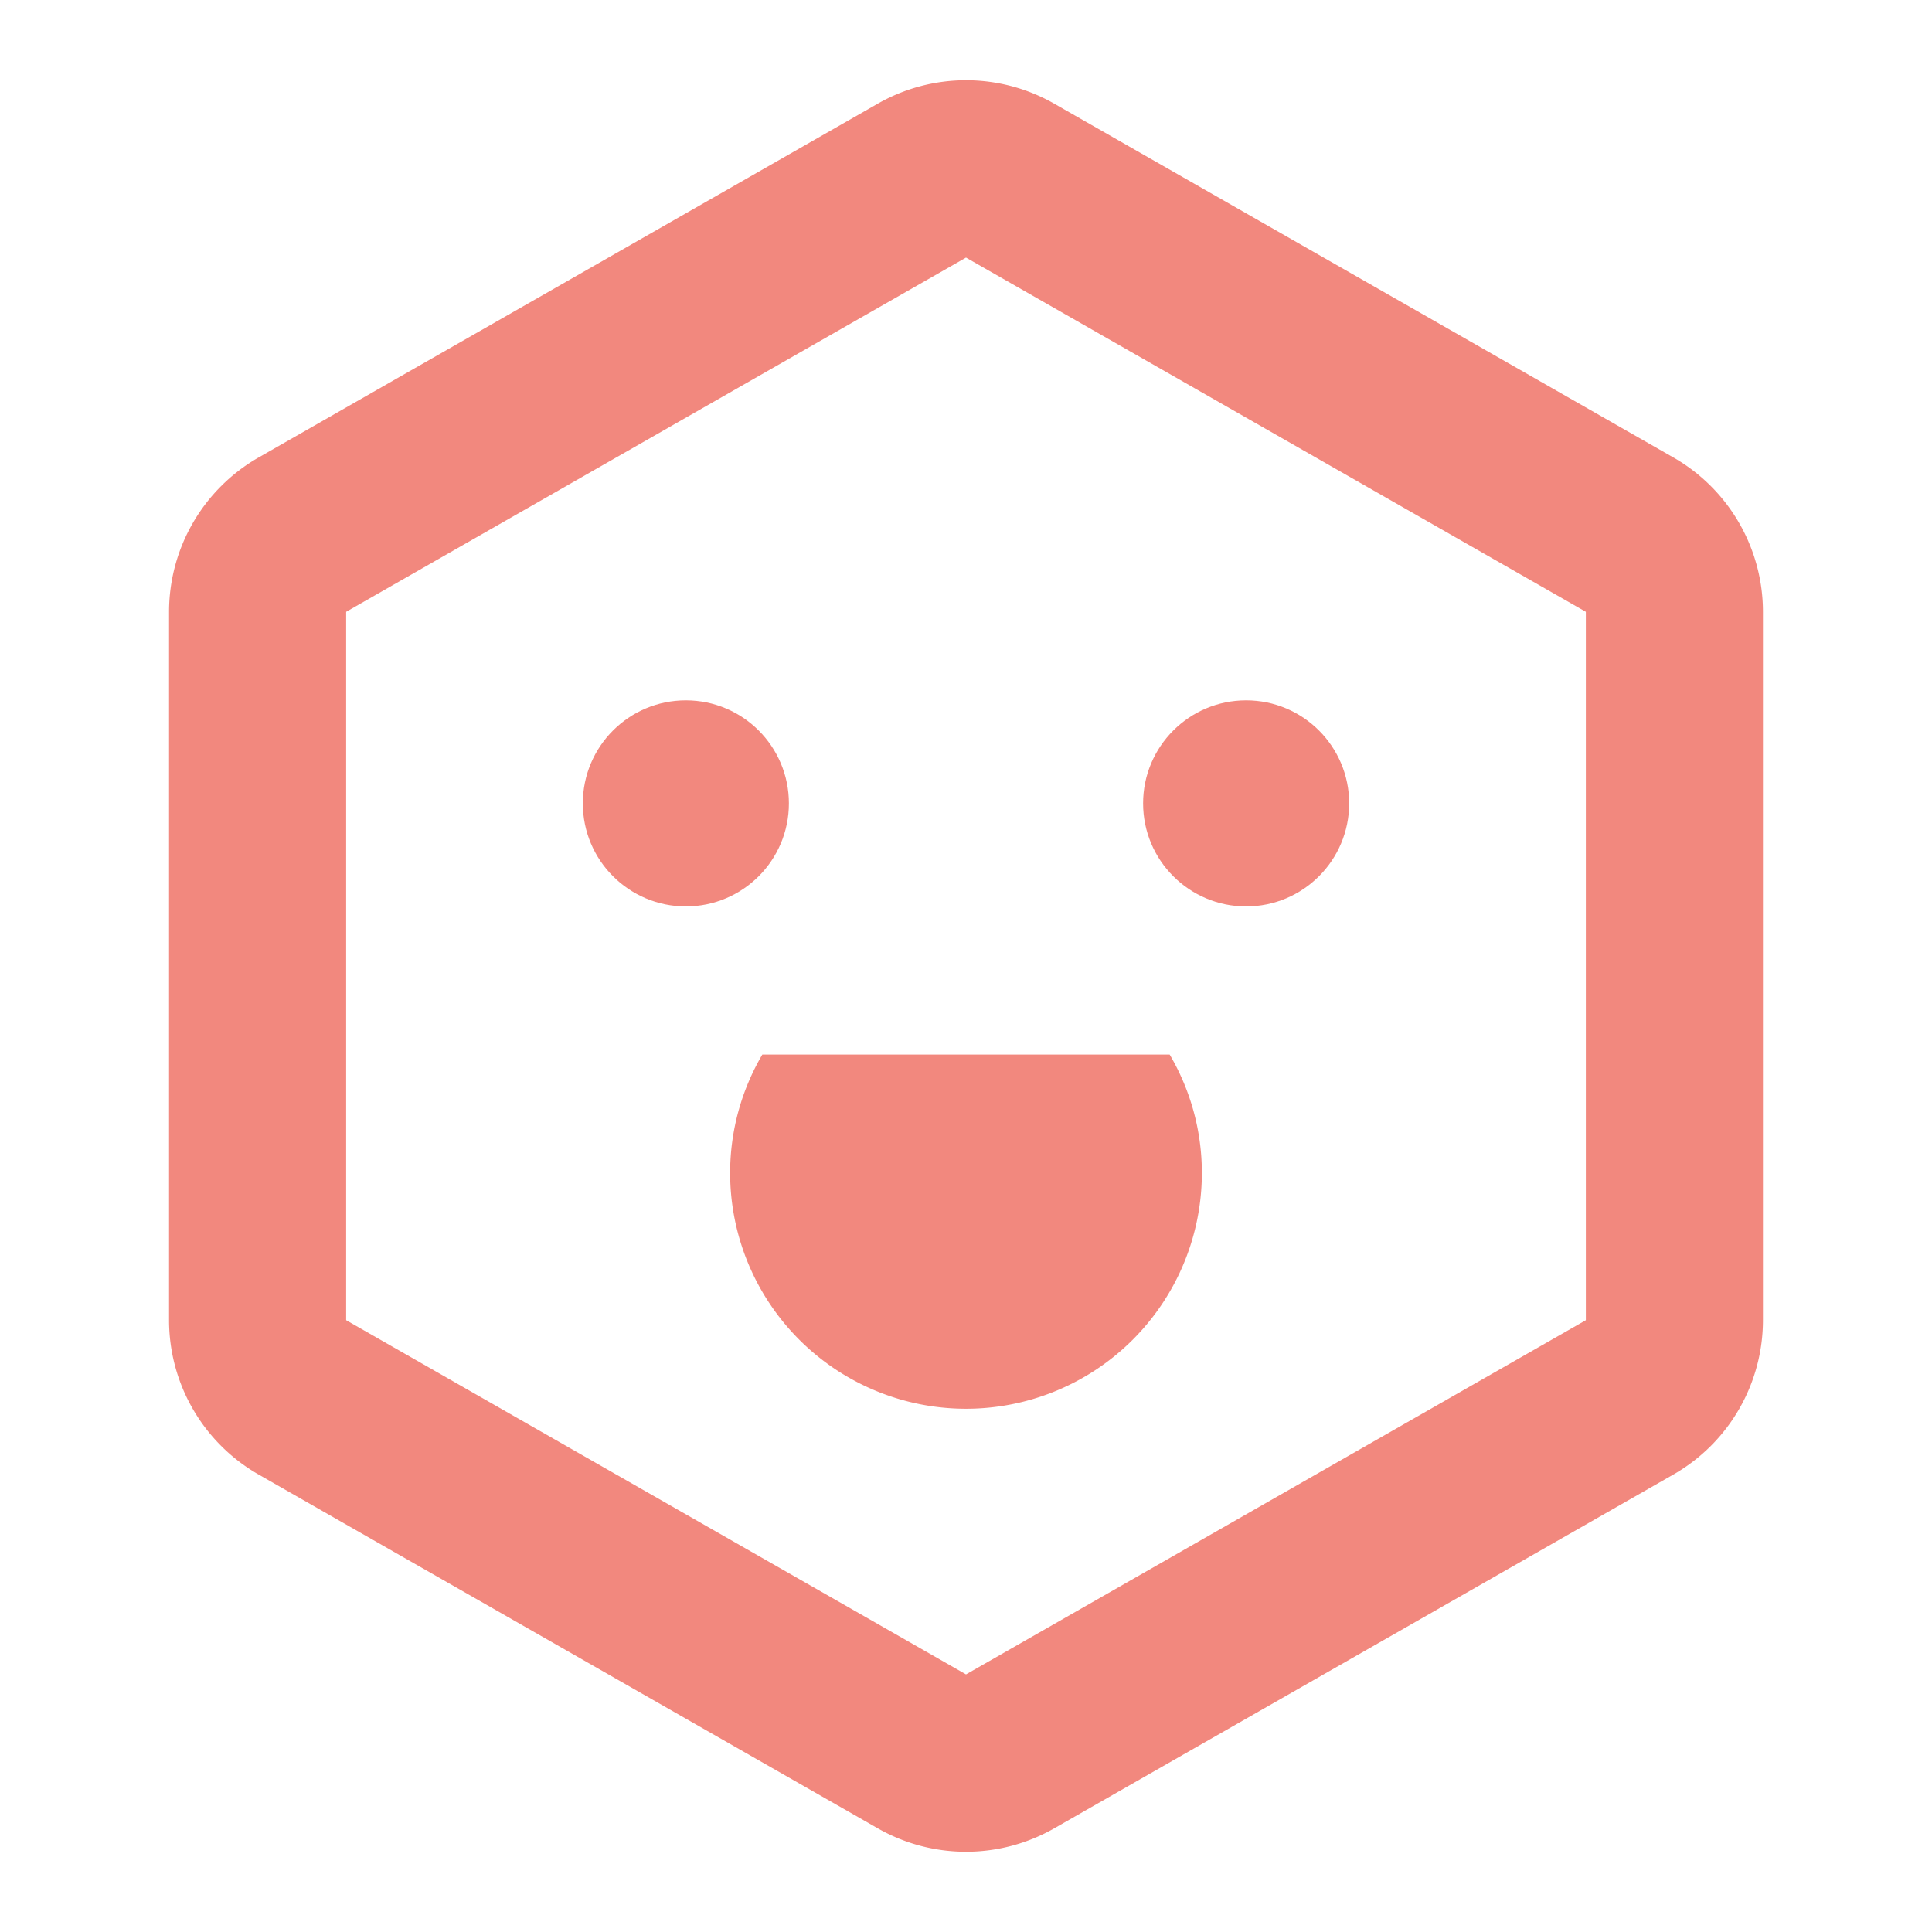<svg id="Layer_1" data-name="Layer 1" xmlns="http://www.w3.org/2000/svg" viewBox="0 0 24 24"><defs><style>.cls-1{fill:#f2887e;}</style></defs><path class="cls-1" d="M3.2,18.31l7.7,4.4a2.21,2.21,0,0,0,2.2,0l7.7-4.4a2.21,2.21,0,0,0,1.1-1.91V7.6a2.21,2.21,0,0,0-1.1-1.91l-7.7-4.4a2.21,2.21,0,0,0-2.2,0L3.2,5.69A2.21,2.21,0,0,0,2.1,7.6v8.8A2.21,2.21,0,0,0,3.2,18.31ZM4.3,7.6,12,3.2l7.7,4.4v8.8L12,20.8,4.3,16.4Z"/><circle class="cls-1" cx="8.52" cy="9.98" r="1.28"/><circle class="cls-1" cx="15.48" cy="9.98" r="1.28"/><path class="cls-1" d="M14.93,14.57a2.9,2.9,0,0,0-.4-1.47H9.47a2.9,2.9,0,0,0-.4,1.47,2.93,2.93,0,0,0,5.86,0Z"/></svg>